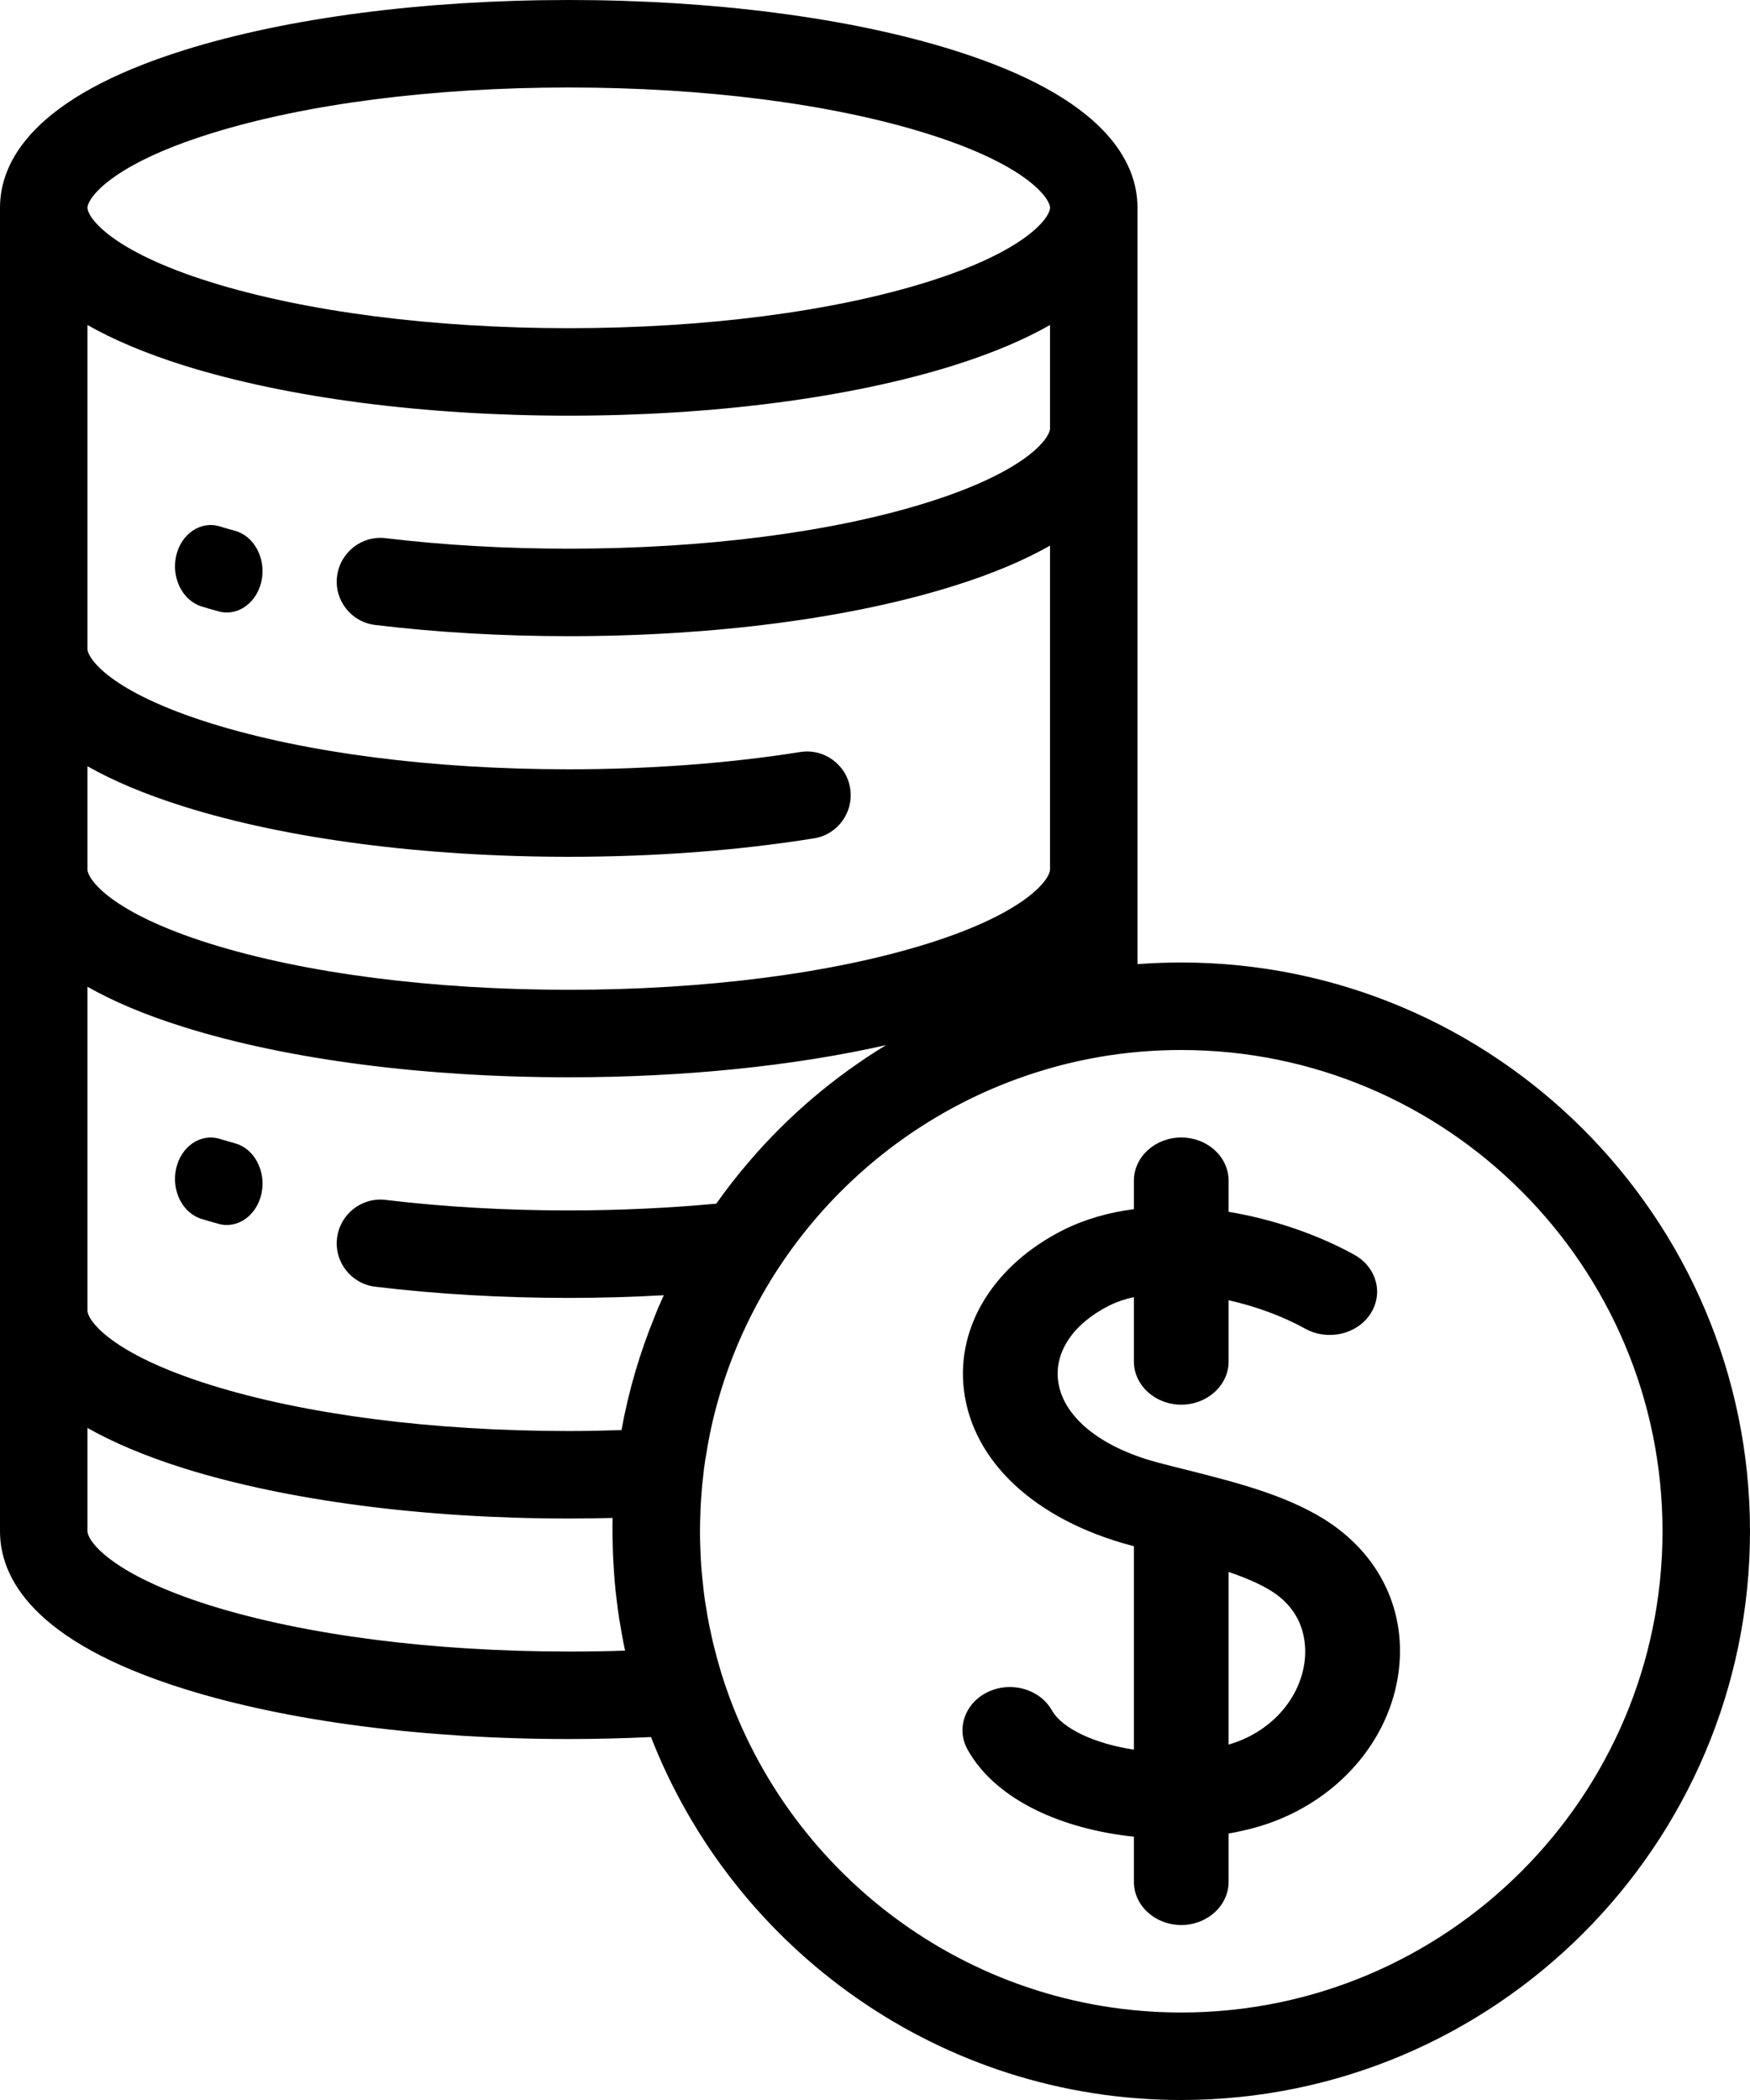 <?xml version="1.0" encoding="UTF-8"?>
<svg width="15px" height="18px" viewBox="0 0 15 18" version="1.1" xmlns="http://www.w3.org/2000/svg" xmlns:xlink="http://www.w3.org/1999/xlink">
    <!-- Generator: Sketch 43.2 (39069) - http://www.bohemiancoding.com/sketch -->
    <title>currency</title>
    <desc>Created with Sketch.</desc>
    <defs></defs>
    <g id="Page-1" stroke="none" stroke-width="1" fill="none" fill-rule="evenodd">
        <g id="Desktop-HD" transform="translate(-429, -232)" fill-rule="nonzero" fill="#000000">
            <g id="currency" transform="translate(429, 232)">
                <path d="M11.347,13.02 C11.007,12.81 10.588,12.705 10.183,12.602 C10.094,12.58 10.006,12.558 9.92,12.535 C9.424,12.402 9.106,12.139 9.069,11.832 C9.039,11.584 9.203,11.344 9.507,11.191 C9.571,11.159 9.642,11.135 9.719,11.118 L9.719,11.669 C9.719,11.874 9.901,12.04 10.125,12.04 C10.349,12.04 10.531,11.874 10.531,11.669 L10.531,11.145 C10.768,11.198 10.999,11.284 11.188,11.389 C11.379,11.495 11.629,11.439 11.745,11.264 C11.861,11.089 11.8,10.861 11.608,10.755 C11.308,10.589 10.927,10.453 10.531,10.387 L10.531,10.121 C10.531,9.916 10.349,9.75 10.125,9.75 C9.901,9.75 9.719,9.916 9.719,10.121 L9.719,10.364 C9.506,10.392 9.301,10.449 9.115,10.542 C8.523,10.84 8.196,11.365 8.262,11.913 C8.336,12.527 8.87,13.025 9.691,13.246 C9.7,13.248 9.71,13.251 9.719,13.253 L9.719,14.997 C9.383,14.946 9.105,14.817 9.016,14.66 C8.913,14.478 8.668,14.408 8.469,14.502 C8.27,14.596 8.192,14.82 8.296,15.001 C8.542,15.436 9.115,15.68 9.719,15.743 L9.719,16.129 C9.719,16.334 9.901,16.5 10.125,16.5 C10.349,16.5 10.531,16.334 10.531,16.129 L10.531,15.716 C10.615,15.701 10.697,15.683 10.776,15.66 C11.413,15.477 11.886,14.971 11.982,14.372 C12.07,13.826 11.832,13.321 11.347,13.02 Z M11.179,14.265 C11.128,14.585 10.874,14.855 10.532,14.953 C10.532,14.953 10.531,14.953 10.531,14.954 L10.531,13.474 C10.667,13.52 10.791,13.572 10.892,13.634 C11.211,13.831 11.199,14.141 11.179,14.265 Z" id="Shape"></path>
                <path d="M10.125,8.25 C9.999,8.25 9.874,8.255 9.75,8.264 L9.75,1.781 C9.75,1.39 9.476,0.837 8.169,0.429 C7.284,0.152 6.114,0 4.875,0 C3.636,0 2.466,0.152 1.581,0.429 C0.274,0.837 0,1.39 0,1.781 L0,13.125 C0,13.517 0.274,14.069 1.581,14.477 C2.466,14.754 3.636,14.906 4.875,14.906 C5.111,14.906 5.347,14.9 5.58,14.889 C6.289,16.708 8.059,18 10.125,18 C12.813,18 15,15.813 15,13.125 C15,10.437 12.813,8.25 10.125,8.25 Z M1.805,1.145 C2.62,0.89 3.71,0.75 4.875,0.75 C6.04,0.75 7.13,0.89 7.945,1.145 C8.806,1.414 9,1.702 9,1.781 C9,1.861 8.806,2.149 7.945,2.418 C7.13,2.672 6.04,2.813 4.875,2.813 C3.71,2.813 2.62,2.672 1.805,2.418 C0.944,2.149 0.75,1.861 0.75,1.781 C0.75,1.702 0.944,1.414 1.805,1.145 Z M0.75,2.786 C0.965,2.908 1.237,3.026 1.581,3.134 C2.466,3.41 3.636,3.563 4.875,3.563 C6.114,3.563 7.284,3.41 8.169,3.134 C8.513,3.026 8.785,2.908 9,2.786 L9,3.672 C9,3.752 8.806,4.039 7.945,4.308 C7.13,4.563 6.04,4.703 4.875,4.703 C4.334,4.703 3.806,4.673 3.306,4.613 C3.1,4.588 2.914,4.735 2.889,4.941 C2.864,5.146 3.011,5.333 3.217,5.357 C3.747,5.421 4.305,5.453 4.875,5.453 C6.114,5.453 7.284,5.301 8.169,5.024 C8.513,4.917 8.785,4.799 9,4.677 L9,7.453 C9,7.533 8.806,7.821 7.945,8.09 C7.13,8.344 6.04,8.484 4.875,8.484 C3.71,8.484 2.62,8.344 1.805,8.09 C0.944,7.821 0.75,7.533 0.75,7.453 L0.75,6.568 C0.965,6.69 1.237,6.807 1.581,6.915 C2.466,7.192 3.636,7.344 4.875,7.344 C5.613,7.344 6.32,7.291 6.976,7.186 C7.18,7.154 7.32,6.962 7.287,6.757 C7.255,6.553 7.062,6.413 6.858,6.446 C6.249,6.543 5.564,6.594 4.875,6.594 C3.71,6.594 2.62,6.454 1.805,6.199 C0.944,5.93 0.75,5.642 0.75,5.563 L0.75,2.786 L0.75,2.786 Z M4.875,14.156 C3.71,14.156 2.62,14.016 1.805,13.762 C0.944,13.492 0.75,13.205 0.75,13.125 L0.75,12.24 C0.965,12.361 1.237,12.479 1.581,12.587 C2.466,12.863 3.636,13.016 4.875,13.016 C5,13.016 5.126,13.014 5.251,13.011 C5.25,13.049 5.25,13.087 5.25,13.125 C5.25,13.168 5.251,13.21 5.252,13.253 C5.252,13.266 5.253,13.279 5.253,13.292 C5.254,13.322 5.255,13.351 5.257,13.38 C5.257,13.396 5.259,13.412 5.26,13.428 C5.261,13.454 5.263,13.48 5.265,13.506 C5.266,13.524 5.268,13.541 5.269,13.559 C5.272,13.583 5.274,13.607 5.276,13.632 C5.278,13.651 5.281,13.67 5.283,13.689 C5.285,13.711 5.288,13.734 5.291,13.756 C5.293,13.777 5.296,13.797 5.299,13.818 C5.302,13.838 5.305,13.859 5.308,13.879 C5.312,13.902 5.316,13.924 5.32,13.947 C5.323,13.965 5.326,13.983 5.329,14.001 C5.333,14.025 5.338,14.05 5.343,14.075 C5.346,14.09 5.349,14.105 5.352,14.12 C5.354,14.129 5.356,14.139 5.358,14.148 C5.198,14.154 5.036,14.156 4.875,14.156 Z M5.682,11.12 C5.681,11.12 5.681,11.121 5.681,11.121 C5.668,11.15 5.655,11.18 5.642,11.209 C5.639,11.218 5.635,11.226 5.632,11.234 C5.626,11.248 5.62,11.262 5.615,11.276 C5.486,11.589 5.389,11.917 5.327,12.258 C5.177,12.263 5.026,12.266 4.875,12.266 C3.71,12.266 2.62,12.126 1.805,11.871 C0.944,11.602 0.75,11.314 0.75,11.234 L0.75,8.458 L0.75,8.458 C0.965,8.58 1.237,8.698 1.581,8.805 C2.466,9.082 3.636,9.234 4.875,9.234 C5.862,9.234 6.805,9.137 7.595,8.958 C7.155,9.226 6.756,9.563 6.417,9.961 C6.319,10.075 6.226,10.194 6.14,10.317 C5.732,10.355 5.307,10.375 4.875,10.375 C4.334,10.375 3.806,10.345 3.306,10.285 C3.1,10.26 2.914,10.407 2.889,10.612 C2.864,10.818 3.011,11.005 3.217,11.029 C3.747,11.093 4.305,11.125 4.875,11.125 C5.15,11.125 5.422,11.117 5.69,11.102 C5.687,11.108 5.684,11.114 5.682,11.12 Z M10.125,17.25 C8.278,17.25 6.71,16.029 6.186,14.352 C6.18,14.332 6.174,14.311 6.168,14.291 C6.158,14.256 6.148,14.222 6.139,14.187 C6.133,14.164 6.127,14.141 6.121,14.117 C6.116,14.098 6.111,14.079 6.107,14.059 C6.098,14.02 6.089,13.98 6.081,13.941 C6.078,13.925 6.075,13.908 6.072,13.892 C6.065,13.858 6.059,13.823 6.054,13.788 C6.052,13.777 6.05,13.767 6.048,13.756 C6.041,13.712 6.035,13.667 6.03,13.623 C6.029,13.61 6.027,13.597 6.026,13.584 C6.021,13.541 6.017,13.498 6.013,13.455 C6.013,13.451 6.013,13.448 6.012,13.444 C6.009,13.397 6.006,13.35 6.004,13.303 C6.004,13.291 6.003,13.28 6.003,13.268 C6.001,13.22 6,13.173 6,13.125 C6,13.068 6.002,13.011 6.004,12.954 C6.004,12.945 6.004,12.936 6.005,12.927 C6.007,12.875 6.011,12.825 6.015,12.774 C6.016,12.758 6.018,12.742 6.019,12.726 C6.024,12.681 6.029,12.637 6.034,12.592 C6.037,12.568 6.041,12.544 6.044,12.52 C6.048,12.498 6.051,12.476 6.055,12.455 C6.064,12.401 6.073,12.348 6.084,12.296 C6.084,12.295 6.084,12.295 6.084,12.294 C6.393,10.789 7.525,9.58 8.988,9.16 C8.994,9.158 9,9.156 9.005,9.155 C9.039,9.145 9.073,9.136 9.108,9.127 C9.147,9.117 9.186,9.108 9.225,9.099 C9.241,9.096 9.256,9.092 9.271,9.089 C9.323,9.078 9.375,9.068 9.427,9.059 C9.654,9.02 9.887,9 10.125,9 C12.4,9 14.25,10.85 14.25,13.125 C14.25,15.4 12.4,17.25 10.125,17.25 Z" id="Shape"></path>
                <path d="M1.728,5.198 C1.775,5.213 1.824,5.227 1.873,5.24 C1.897,5.247 1.921,5.25 1.944,5.25 C2.083,5.25 2.208,5.14 2.242,4.977 C2.281,4.787 2.179,4.595 2.015,4.55 C1.97,4.538 1.927,4.525 1.884,4.512 C1.721,4.462 1.553,4.575 1.51,4.764 C1.467,4.954 1.565,5.148 1.728,5.198 Z" id="Shape"></path>
                <path d="M2.015,9.8 C1.97,9.787 1.926,9.775 1.884,9.762 C1.72,9.712 1.553,9.825 1.51,10.015 C1.467,10.205 1.565,10.399 1.728,10.448 C1.776,10.463 1.824,10.477 1.873,10.49 C1.897,10.497 1.921,10.5 1.944,10.5 C2.083,10.5 2.208,10.39 2.242,10.227 C2.281,10.036 2.179,9.845 2.015,9.8 Z" id="Shape"></path>
            </g>
        </g>
    </g>
</svg>